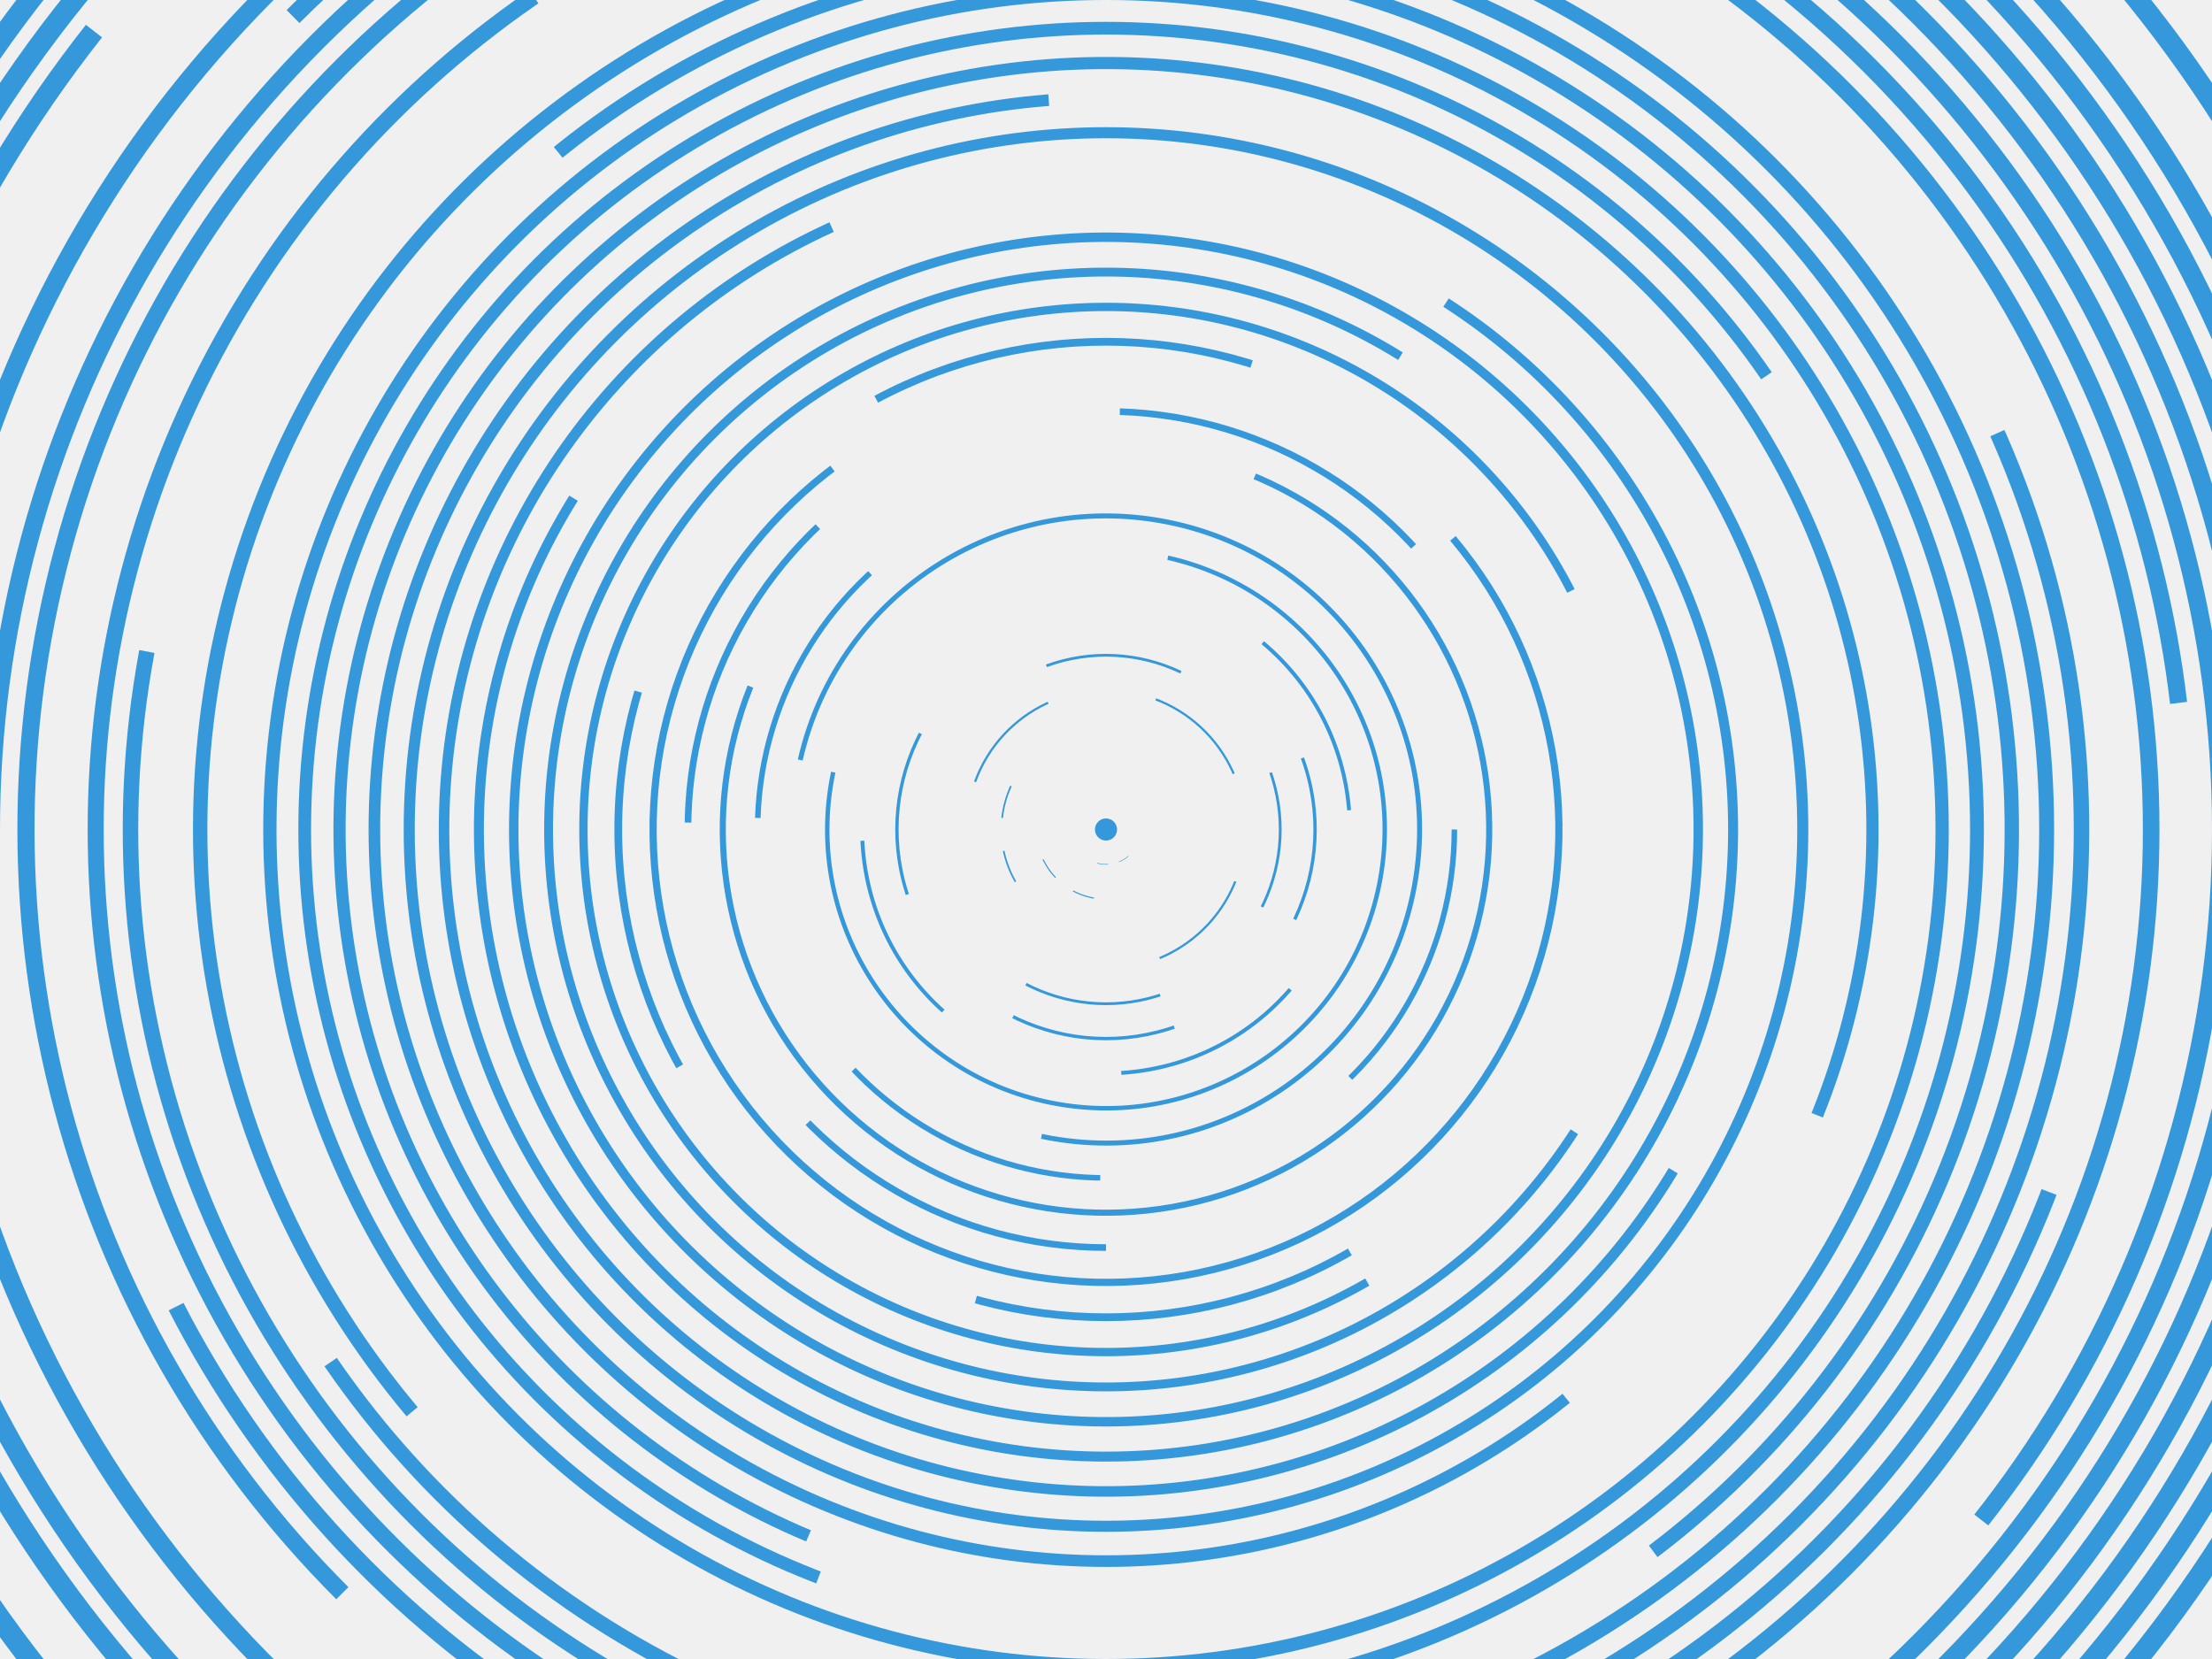 <svg xmlns="http://www.w3.org/2000/svg" viewBox="0 0 2000 1500">
	<path d="M0 0h2000v1500H0z" />
	<defs>
		<use id="b" href="#a" stroke-dasharray="100 100 100 9999" />
		<use id="c" href="#a" stroke-dasharray="250 250 250 250 250 9999" />
		<use id="e" href="#a" stroke-dasharray="1000 500 1000 500 9999" />
		<use id="f" href="#a" stroke-dasharray="1500 9999" />
		<use id="g" href="#a" stroke-dasharray="2000 500 500 9999" />
		<use id="h" href="#a" stroke-dasharray="800 800 800 800 800 9999" />
		<use id="j" href="#a" stroke-dasharray="1200 1200 1200 1200 1200 9999" />
		<circle stroke="#3498db" vector-effect="non-scaling-stroke" id="a" fill="none" stroke-width="5" r="315" />
	</defs>
	<polygon points="0,0 2000,0 2000,1500 0,1500" fill="#f0f0f0" />

	<g transform="translate(1000 750)">
		<circle fill="#3498db" r="10" />
		<g>
			<use href="#b" transform="rotate(50) scale(.1)" />
			<use href="#b" transform="rotate(100) scale(.2)" />
			<use href="#b" transform="rotate(150) scale(.3)" />
		</g>
		<g>
			<use href="#c" transform="rotate(-160) scale(.4)" />
			<use href="#d" transform="rotate(-110) scale(.5)" />
		</g>
		<g id="d">
			<use href="#c" />
			<use href="#c" transform="rotate(90) scale(1.2)" />
			<use href="#c" transform="rotate(60) scale(1.4)" />
			<use href="#e" transform="rotate(120) scale(1.6)" />
			<use href="#e" transform="rotate(30) scale(1.8)" />
		</g>
		<g id="i">
			<use href="#e" transform="rotate(20) scale(1.1)" />
			<use href="#f" transform="rotate(-40) scale(1.3)" />
			<use href="#f" transform="rotate(60) scale(1.5)" />
			<use href="#g" transform="rotate(-80) scale(1.7)" />
			<use href="#h" transform="rotate(100) scale(1.9)" />
		</g>
		<g>
			<g>
				<g>
					<use href="#g" transform="rotate(60) scale(2)" />
					<use href="#h" transform="rotate(120) scale(2.1)" />
					<use href="#h" transform="rotate(180) scale(2.3)" />
					<use href="#g" transform="rotate(-120) scale(2.4)" />
					<use href="#h" transform="rotate(-60) scale(2.5)" />
				</g>
				<use href="#i" transform="rotate(180) scale(2)" />
				<use href="#h" transform="scale(2.7)" />
				<use href="#h" transform="rotate(45) scale(2.8)" />
				<use href="#h" transform="rotate(90) scale(2.9)" />
				<use href="#j" transform="rotate(135) scale(3.1)" />
				<use href="#j" transform="rotate(180) scale(3.2)" />
			</g>
			<use href="#j" transform="rotate(-135) scale(3.3)" />
			<use href="#j" transform="rotate(-90) scale(3.5)" />
			<use href="#j" transform="rotate(-45) scale(3.6)" />
			<use href="#j" transform="scale(3.7)" />
			<use href="#j" transform="rotate(75) scale(3.9)" />
		</g>
	</g>

</svg>
